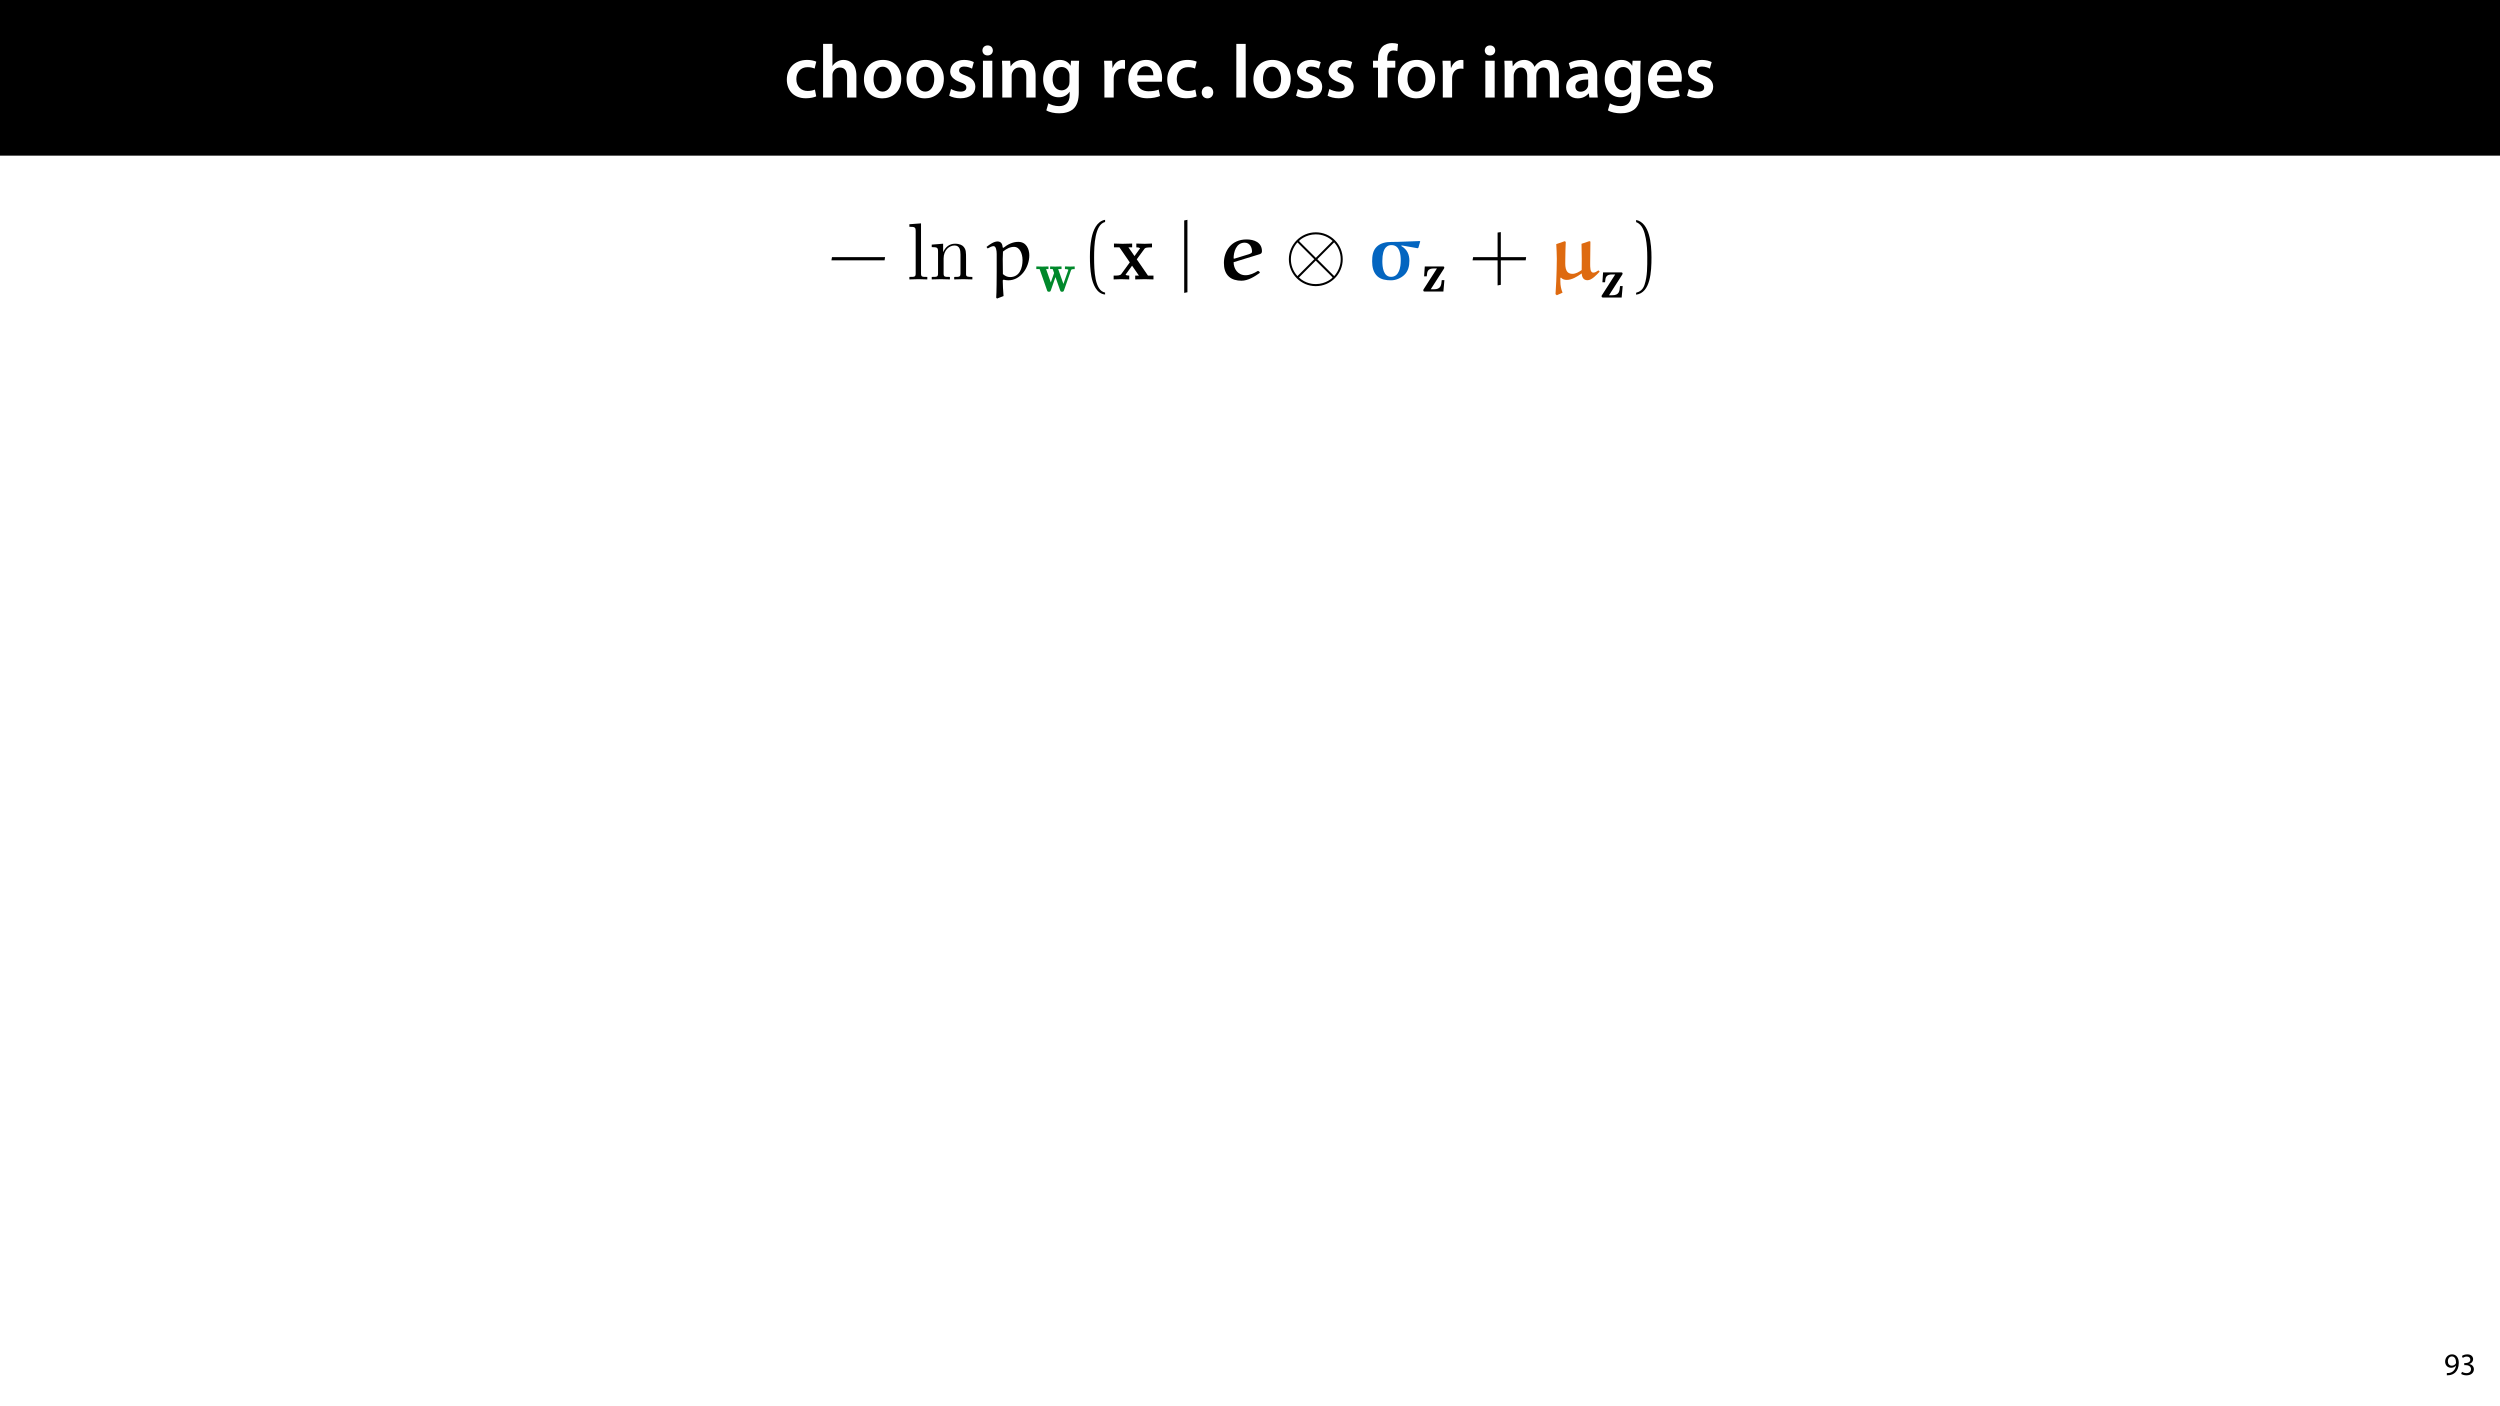<?xml version="1.0" encoding="UTF-8"?>
<svg xmlns="http://www.w3.org/2000/svg" xmlns:xlink="http://www.w3.org/1999/xlink" width="1920" height="1080" viewBox="0 0 1920 1080">
<defs>
<g>
<g id="glyph-0-0">
<path d="M 23.609 -6.141 C 22.219 -5.562 20.469 -5.047 17.984 -5.047 C 13.109 -5.047 9.344 -8.359 9.344 -14.156 C 9.281 -19.312 12.531 -23.312 17.984 -23.312 C 20.531 -23.312 22.219 -22.734 23.375 -22.219 L 24.656 -27.547 C 23.031 -28.297 20.359 -28.891 17.75 -28.891 C 7.828 -28.891 2.031 -22.266 2.031 -13.797 C 2.031 -5.047 7.766 0.578 16.594 0.578 C 20.125 0.578 23.078 -0.172 24.594 -0.875 Z M 23.609 -6.141 "/>
</g>
<g id="glyph-0-1">
<path d="M 3.828 0 L 11.016 0 L 11.016 -16.875 C 11.016 -17.688 11.078 -18.438 11.312 -19.031 C 12.062 -21.172 14.031 -23.031 16.812 -23.031 C 20.766 -23.031 22.266 -19.953 22.266 -15.828 L 22.266 0 L 29.406 0 L 29.406 -16.641 C 29.406 -25.688 24.359 -28.891 19.547 -28.891 C 17.75 -28.891 16.062 -28.422 14.672 -27.609 C 13.172 -26.797 12 -25.688 11.141 -24.359 L 11.016 -24.359 L 11.016 -41.188 L 3.828 -41.188 Z M 3.828 0 "/>
</g>
<g id="glyph-0-2">
<path d="M 16.641 -28.891 C 8.125 -28.891 2.031 -23.203 2.031 -13.922 C 2.031 -4.875 8.172 0.641 16.188 0.641 C 23.375 0.641 30.688 -4 30.688 -14.391 C 30.688 -22.969 25.062 -28.891 16.641 -28.891 Z M 16.469 -23.656 C 21.344 -23.656 23.312 -18.625 23.312 -14.203 C 23.312 -8.531 20.469 -4.531 16.406 -4.531 C 12.062 -4.531 9.391 -8.641 9.391 -14.094 C 9.391 -18.797 11.422 -23.656 16.469 -23.656 Z M 16.469 -23.656 "/>
</g>
<g id="glyph-0-3">
<path d="M 2.094 -1.391 C 4.172 -0.234 7.25 0.578 10.672 0.578 C 18.156 0.578 22.156 -3.125 22.156 -8.234 C 22.094 -12.406 19.719 -15.016 14.609 -16.875 C 11.016 -18.156 9.688 -19.031 9.688 -20.828 C 9.688 -22.562 11.078 -23.781 13.625 -23.781 C 16.125 -23.781 18.391 -22.859 19.609 -22.156 L 21 -27.203 C 19.375 -28.078 16.641 -28.891 13.516 -28.891 C 6.953 -28.891 2.844 -25 2.844 -20.016 C 2.781 -16.703 5.109 -13.688 10.609 -11.781 C 14.094 -10.562 15.25 -9.562 15.25 -7.656 C 15.25 -5.797 13.859 -4.531 10.734 -4.531 C 8.172 -4.531 5.109 -5.562 3.484 -6.547 Z M 2.094 -1.391 "/>
</g>
<g id="glyph-0-4">
<path d="M 11.016 0 L 11.016 -28.25 L 3.828 -28.25 L 3.828 0 Z M 7.422 -40.016 C 5.047 -40.016 3.422 -38.344 3.422 -36.141 C 3.422 -33.984 4.984 -32.312 7.359 -32.312 C 9.859 -32.312 11.422 -33.984 11.422 -36.141 C 11.375 -38.344 9.859 -40.016 7.422 -40.016 Z M 7.422 -40.016 "/>
</g>
<g id="glyph-0-5">
<path d="M 3.828 0 L 11.016 0 L 11.016 -16.594 C 11.016 -17.406 11.078 -18.266 11.312 -18.906 C 12.062 -21.047 14.031 -23.078 16.875 -23.078 C 20.766 -23.078 22.266 -20.016 22.266 -15.953 L 22.266 0 L 29.406 0 L 29.406 -16.766 C 29.406 -25.688 24.297 -28.891 19.375 -28.891 C 14.672 -28.891 11.594 -26.219 10.375 -24.016 L 10.203 -24.016 L 9.859 -28.25 L 3.594 -28.25 C 3.766 -25.812 3.828 -23.078 3.828 -19.844 Z M 3.828 0 "/>
</g>
<g id="glyph-0-6">
<path d="M 23.438 -28.25 L 23.141 -24.469 L 23.031 -24.469 C 21.688 -26.797 19.141 -28.891 14.844 -28.891 C 8.062 -28.891 2.031 -23.266 2.031 -13.984 C 2.031 -5.969 7.016 -0.172 14.031 -0.172 C 17.75 -0.172 20.641 -1.859 22.266 -4.344 L 22.391 -4.344 L 22.391 -1.906 C 22.391 4.172 18.906 6.609 14.266 6.609 C 10.844 6.609 7.828 5.516 6.031 4.469 L 4.469 9.859 C 6.906 11.375 10.734 12.125 14.328 12.125 C 18.219 12.125 22.266 11.312 25.234 8.703 C 28.188 6.031 29.406 1.797 29.406 -4.125 L 29.406 -20.125 C 29.406 -24.016 29.516 -26.328 29.641 -28.25 Z M 22.266 -12.359 C 22.266 -11.547 22.156 -10.562 21.984 -9.797 C 21.172 -7.25 18.844 -5.516 16.188 -5.516 C 11.719 -5.516 9.281 -9.391 9.281 -14.203 C 9.281 -19.953 12.234 -23.438 16.234 -23.438 C 19.25 -23.438 21.281 -21.453 22.047 -18.844 C 22.219 -18.266 22.266 -17.578 22.266 -16.938 Z M 22.266 -12.359 "/>
</g>
<g id="glyph-0-7">
</g>
<g id="glyph-0-8">
<path d="M 3.828 0 L 10.969 0 L 10.969 -14.609 C 10.969 -15.422 11.078 -16.188 11.188 -16.812 C 11.828 -20.016 14.156 -22.219 17.578 -22.219 C 18.438 -22.219 19.078 -22.094 19.656 -21.984 L 19.656 -28.703 C 19.078 -28.828 18.672 -28.891 17.984 -28.891 C 14.969 -28.891 11.656 -26.859 10.266 -22.859 L 10.031 -22.859 L 9.797 -28.25 L 3.594 -28.25 C 3.766 -25.688 3.828 -22.969 3.828 -19.141 Z M 3.828 0 "/>
</g>
<g id="glyph-0-9">
<path d="M 27.781 -12.125 C 27.891 -12.766 28.016 -13.797 28.016 -15.141 C 28.016 -21.344 25 -28.891 15.828 -28.891 C 6.781 -28.891 2.031 -21.516 2.031 -13.688 C 2.031 -5.047 7.422 0.578 16.594 0.578 C 20.641 0.578 24.016 -0.172 26.453 -1.156 L 25.406 -6.094 C 23.266 -5.281 20.875 -4.812 17.578 -4.812 C 13.047 -4.812 9.047 -7.016 8.875 -12.125 Z M 8.875 -17.109 C 9.156 -20.016 11.016 -24.016 15.422 -24.016 C 20.188 -24.016 21.344 -19.719 21.281 -17.109 Z M 8.875 -17.109 "/>
</g>
<g id="glyph-0-10">
<path d="M 7.359 0.641 C 10.031 0.641 11.781 -1.328 11.781 -3.938 C 11.781 -6.672 9.969 -8.531 7.359 -8.531 C 4.812 -8.531 2.953 -6.609 2.953 -3.938 C 2.953 -1.328 4.75 0.641 7.359 0.641 Z M 7.359 0.641 "/>
</g>
<g id="glyph-0-11">
<path d="M 3.828 0 L 11.016 0 L 11.016 -41.188 L 3.828 -41.188 Z M 3.828 0 "/>
</g>
<g id="glyph-0-12">
<path d="M 11.781 0 L 11.781 -22.906 L 17.922 -22.906 L 17.922 -28.25 L 11.719 -28.25 L 11.719 -29.703 C 11.719 -33.172 12.938 -36.141 16.469 -36.141 C 17.75 -36.141 18.734 -35.906 19.484 -35.609 L 20.016 -41.125 C 18.844 -41.531 17.344 -41.812 15.422 -41.812 C 12.984 -41.812 10.156 -41.062 8.062 -39.094 C 5.625 -36.766 4.641 -33.125 4.641 -29.469 L 4.641 -28.25 L 0.812 -28.25 L 0.812 -22.906 L 4.641 -22.906 L 4.641 0 Z M 11.781 0 "/>
</g>
<g id="glyph-0-13">
<path d="M 3.828 0 L 10.781 0 L 10.781 -16.703 C 10.781 -17.516 10.906 -18.328 11.188 -19.031 C 11.828 -21 13.625 -23.078 16.297 -23.078 C 19.609 -23.078 21.172 -20.297 21.172 -16.359 L 21.172 0 L 28.125 0 L 28.125 -16.938 C 28.125 -17.75 28.297 -18.625 28.484 -19.312 C 29.234 -21.344 31.031 -23.078 33.469 -23.078 C 36.891 -23.078 38.516 -20.297 38.516 -15.609 L 38.516 0 L 45.469 0 L 45.469 -16.641 C 45.469 -25.688 40.719 -28.891 36.016 -28.891 C 33.703 -28.891 31.906 -28.297 30.328 -27.203 C 29 -26.391 27.844 -25.234 26.859 -23.656 L 26.734 -23.656 C 25.516 -26.797 22.625 -28.891 18.906 -28.891 C 14.156 -28.891 11.594 -26.281 10.203 -24.062 L 10.031 -24.062 L 9.75 -28.25 L 3.594 -28.25 C 3.766 -25.812 3.828 -23.078 3.828 -19.844 Z M 3.828 0 "/>
</g>
<g id="glyph-0-14">
<path d="M 26.156 0 C 25.875 -1.734 25.75 -4.234 25.75 -6.781 L 25.75 -17 C 25.75 -23.141 23.141 -28.891 14.094 -28.891 C 9.625 -28.891 5.969 -27.672 3.891 -26.391 L 5.281 -21.75 C 7.188 -22.969 10.094 -23.844 12.875 -23.844 C 17.859 -23.844 18.625 -20.766 18.625 -18.906 L 18.625 -18.438 C 8.172 -18.5 1.859 -14.906 1.859 -7.766 C 1.859 -3.484 5.047 0.641 10.734 0.641 C 14.391 0.641 17.344 -0.922 19.078 -3.125 L 19.25 -3.125 L 19.719 0 Z M 18.797 -9.922 C 18.797 -9.453 18.734 -8.875 18.562 -8.359 C 17.922 -6.328 15.828 -4.469 12.984 -4.469 C 10.734 -4.469 8.938 -5.734 8.938 -8.531 C 8.938 -12.812 13.75 -13.922 18.797 -13.797 Z M 18.797 -9.922 "/>
</g>
<g id="glyph-1-0">
<path d="M 2.297 0.234 C 2.812 0.266 3.484 0.234 4.25 0.125 C 5.922 -0.078 7.578 -0.797 8.781 -1.969 C 10.312 -3.453 11.469 -5.859 11.469 -9.281 C 11.469 -13.266 9.5 -15.859 6.312 -15.859 C 3.125 -15.859 0.984 -13.266 0.984 -10.312 C 0.984 -7.656 2.781 -5.547 5.594 -5.547 C 7.156 -5.547 8.406 -6.172 9.266 -7.219 L 9.344 -7.219 C 9.047 -5.375 8.297 -4.016 7.266 -3.078 C 6.391 -2.234 5.234 -1.734 4.016 -1.562 C 3.281 -1.484 2.766 -1.438 2.297 -1.484 Z M 6.141 -14.25 C 8.359 -14.25 9.344 -12.219 9.344 -9.547 C 9.344 -9.219 9.266 -8.969 9.141 -8.781 C 8.594 -7.844 7.484 -7.156 6.078 -7.156 C 4.25 -7.156 3.078 -8.516 3.078 -10.469 C 3.078 -12.672 4.344 -14.25 6.141 -14.25 Z M 6.141 -14.25 "/>
</g>
<g id="glyph-1-1">
<path d="M 1.016 -0.797 C 1.781 -0.281 3.312 0.266 5.062 0.266 C 8.812 0.266 10.75 -1.922 10.75 -4.422 C 10.75 -6.594 9.188 -8.047 7.266 -8.422 L 7.266 -8.469 C 9.188 -9.172 10.156 -10.531 10.156 -12.141 C 10.156 -14.047 8.766 -15.859 5.688 -15.859 C 4.016 -15.859 2.422 -15.266 1.609 -14.656 L 2.156 -13.125 C 2.828 -13.609 4.031 -14.156 5.281 -14.156 C 7.219 -14.156 8.016 -13.062 8.016 -11.812 C 8.016 -9.953 6.078 -9.172 4.531 -9.172 L 3.359 -9.172 L 3.359 -7.578 L 4.531 -7.578 C 6.578 -7.578 8.547 -6.641 8.562 -4.469 C 8.594 -3.172 7.75 -1.438 5.047 -1.438 C 3.578 -1.438 2.188 -2.047 1.578 -2.422 Z M 1.016 -0.797 "/>
</g>
<g id="glyph-2-0">
<path d="M 43.672 -14.641 L 44.047 -17.125 L 3.281 -17.125 L 2.859 -14.641 Z M 43.672 -14.641 "/>
</g>
<g id="glyph-3-0">
<path d="M 10.984 -43.047 L 2.047 -42.375 L 2.047 -40.438 C 6.391 -40.438 6.891 -40.016 6.891 -36.969 L 6.891 -4.719 C 6.891 -1.922 6.203 -1.922 2.047 -1.922 L 2.047 0 C 4.094 -0.062 7.375 -0.188 8.938 -0.188 C 10.484 -0.188 13.516 -0.062 15.812 0 L 15.812 -1.922 C 11.656 -1.922 10.984 -1.922 10.984 -4.719 Z M 10.984 -43.047 "/>
</g>
<g id="glyph-3-1">
<path d="M 6.828 -21.344 L 6.828 -4.719 C 6.828 -1.922 6.141 -1.922 1.984 -1.922 L 1.984 0 C 4.156 -0.062 7.312 -0.188 9 -0.188 C 10.609 -0.188 13.828 -0.062 15.938 0 L 15.938 -1.922 C 11.781 -1.922 11.109 -1.922 11.109 -4.719 L 11.109 -16.125 C 11.109 -22.578 15.516 -26.047 19.484 -26.047 C 23.391 -26.047 24.062 -22.703 24.062 -19.172 L 24.062 -4.719 C 24.062 -1.922 23.391 -1.922 19.234 -1.922 L 19.234 0 C 21.406 -0.062 24.562 -0.188 26.234 -0.188 C 27.859 -0.188 31.078 -0.062 33.188 0 L 33.188 -1.922 C 29.969 -1.922 28.406 -1.922 28.344 -3.781 L 28.344 -15.625 C 28.344 -20.969 28.344 -22.891 26.422 -25.125 C 25.562 -26.172 23.516 -27.422 19.906 -27.422 C 15.391 -27.422 12.469 -24.75 10.734 -20.906 L 10.734 -27.422 L 1.984 -26.734 L 1.984 -24.812 C 6.328 -24.812 6.828 -24.375 6.828 -21.344 Z M 6.828 -21.344 "/>
</g>
<g id="glyph-4-0">
<path d="M 12.344 12.781 C 11.969 9.547 11.781 3.531 11.719 0.688 L 12.344 0.188 C 13.516 0.5 14.766 0.688 16 0.688 C 25.625 0.688 32.125 -9.359 32.125 -18.484 C 32.125 -23.141 29.969 -28.844 23.641 -28.844 C 19.359 -28.844 15.562 -26.922 12.219 -24.25 L 11.719 -24.5 C 11.469 -27.234 10.484 -29.156 7.688 -29.156 C 4.969 -29.156 1.734 -26.922 -0.75 -24.938 L 0.125 -23.766 C 1.609 -24.625 3.344 -25.562 4.656 -25.562 C 6.516 -25.562 7.078 -22.328 7.078 -19.547 L 7.078 -5.828 C 7.078 -2.297 7.016 10.422 6.703 14.016 L 7.312 14.703 Z M 11.844 -4.094 C 11.844 -4.156 11.719 -10.547 11.719 -15.625 C 11.719 -16.312 11.906 -21.031 11.906 -21.406 C 14.828 -23.703 17.375 -25 20.531 -25 C 24.5 -25 26.922 -20.219 26.922 -14.828 C 26.922 -8.938 24.812 -1.797 17.312 -1.797 C 15.266 -1.797 13.344 -2.734 11.844 -4.094 Z M 11.844 -4.094 "/>
</g>
<g id="glyph-5-0">
<path d="M 27.531 -16.234 C 27.797 -16.938 27.875 -17.234 30.391 -17.234 L 30.391 -19.281 C 29.359 -19.188 28.094 -19.156 27.047 -19.156 C 25.797 -19.156 23.922 -19.234 22.891 -19.281 L 22.891 -17.234 C 23.672 -17.234 24.578 -17.234 25.531 -16.797 L 25.359 -16.156 L 21.719 -5.859 L 17.719 -17.234 L 20.281 -17.234 L 20.281 -19.281 C 18.969 -19.234 16.625 -19.156 15.422 -19.156 C 14.109 -19.156 12.812 -19.188 11.5 -19.281 L 11.5 -17.234 L 13.5 -17.234 C 14.25 -15.156 14.547 -14.281 14.547 -14.203 C 14.547 -14.156 14.422 -13.766 14.375 -13.672 L 12.031 -6.953 L 8.422 -17.234 L 10.25 -17.234 L 10.25 -19.281 C 9.031 -19.234 6.516 -19.156 5.516 -19.156 C 4.297 -19.156 2.172 -19.234 0.906 -19.281 L 0.906 -17.234 L 3.438 -17.234 L 9.125 -1 C 9.375 -0.266 9.547 0.172 10.594 0.172 C 11.688 0.172 11.859 -0.266 12.078 -0.906 L 15.625 -11.109 L 19.188 -0.953 C 19.547 0.094 20.016 0.172 20.719 0.172 C 21.406 0.172 21.844 0.047 22.188 -0.953 Z M 27.531 -16.234 "/>
</g>
<g id="glyph-5-1">
<path d="M 16.984 -17.453 C 17.328 -17.984 17.328 -18.109 17.328 -18.375 C 17.328 -19.281 16.719 -19.281 15.938 -19.281 L 2.344 -19.281 L 1.828 -11.688 L 3.859 -11.688 C 4.125 -15.625 4.688 -17.719 9.375 -17.719 L 11.688 -17.719 L 1.562 -1.906 C 1.219 -1.438 1.219 -1.344 1.219 -0.953 C 1.219 0 1.781 0 2.609 0 L 16.625 0 L 17.406 -8.766 L 15.375 -8.766 C 15.031 -4.609 14.641 -1.734 9.297 -1.734 L 6.906 -1.734 Z M 16.984 -17.453 "/>
</g>
<g id="glyph-6-0">
<path d="M 18.672 10.109 C 10.672 8.562 10.234 -6.516 10.234 -17 C 10.234 -26.359 10.797 -42.125 18.672 -44.109 L 18.672 -45.781 C 12.219 -44.656 9.422 -37.594 8.25 -31.641 C 7.312 -26.984 7.016 -22.141 7.016 -17.375 C 7.016 -12.344 7.25 -7.312 8.125 -2.359 C 9.188 3.531 12.156 11.047 18.672 11.594 Z M 18.672 10.109 "/>
</g>
<g id="glyph-6-1">
<path d="M 24.562 -17.125 L 24.562 -36.344 L 22.078 -35.984 L 22.078 -17.125 L 3.281 -17.125 L 2.859 -14.641 L 22.078 -14.641 L 22.078 4.594 L 24.562 4.156 L 24.562 -14.641 L 43.672 -14.641 L 43.984 -17.125 Z M 24.562 -17.125 "/>
</g>
<g id="glyph-6-2">
<path d="M 5.328 -43.984 C 10.359 -42.188 11.781 -36.344 12.719 -31.703 C 13.641 -26.922 13.891 -21.953 13.891 -17.125 C 13.891 -10.047 14.016 -2.484 11.781 4.156 C 10.547 7.875 8.188 9.484 5.328 10.234 L 5.328 11.719 C 16.438 10.297 17.125 -6.266 17.125 -16.875 C 17.125 -27.234 15.812 -43.484 5.328 -45.656 Z M 5.328 -43.984 "/>
</g>
<g id="glyph-7-0">
<path d="M 18.859 -15.453 L 24.688 -23.391 C 25.312 -24.188 25.625 -24.625 30.578 -24.625 L 30.578 -27.547 C 28.594 -27.422 26.047 -27.359 24.938 -27.359 C 23.391 -27.359 20.281 -27.484 18.547 -27.547 L 18.547 -24.625 C 19.781 -24.625 20.469 -24.562 21.469 -23.938 L 17.125 -17.922 L 12.469 -24.625 L 15.328 -24.625 L 15.328 -27.547 C 13.516 -27.484 10.422 -27.359 8 -27.359 C 5.641 -27.359 3.594 -27.422 1.359 -27.547 L 1.359 -24.625 L 5.578 -24.625 L 13.516 -13.094 L 6.953 -4.094 C 6.078 -2.922 4.031 -2.922 1.109 -2.922 L 1.109 0 C 2.984 -0.125 6.016 -0.188 6.766 -0.188 C 8.25 -0.188 11.781 -0.062 13.094 0 L 13.094 -2.922 C 11.297 -2.984 11.047 -3.109 10.234 -3.594 L 15.266 -10.547 L 20.531 -2.922 L 17.672 -2.922 L 17.672 0 C 19.547 -0.062 23.453 -0.188 25.062 -0.188 C 26.859 -0.188 29.594 -0.062 31.703 0 L 31.703 -2.922 L 27.484 -2.922 Z M 18.859 -15.453 "/>
</g>
<g id="glyph-8-0">
<path d="M 7.812 9.859 L 7.812 -45.781 L 5.328 -45.281 L 5.328 10.359 Z M 7.812 9.859 "/>
</g>
<g id="glyph-9-0">
<path d="M 13.641 -16 C 13.516 -16 13.406 -15.938 13.281 -15.938 C 13.031 -15.938 12.844 -16 12.844 -16.25 C 12.844 -20.781 14.641 -28.219 21.344 -28.219 C 25.375 -28.219 26.984 -24.5 26.984 -21.344 C 26.984 -19.547 25.125 -19.656 13.641 -16 Z M 32.375 -6.266 L 31.453 -6.516 C 28.594 -4.781 25.438 -3.219 22.016 -3.219 C 16 -3.219 12.844 -8.25 12.844 -13.219 C 19.484 -15.266 32.75 -19.359 32.812 -19.359 C 34 -19.719 34.609 -20.344 34.609 -21.656 C 34.609 -28.469 28.594 -30.703 22.766 -30.703 C 11.047 -30.703 5.391 -21.766 5.391 -12.656 C 5.391 -8.875 6.203 -4.906 9.188 -2.172 C 11.656 0.125 15.328 1 18.859 1 C 23.938 1 28.969 -2.172 33.062 -5.094 Z M 32.375 -6.266 "/>
</g>
<g id="glyph-9-1">
<path d="M 25.984 -7.203 C 24 -5.828 21.594 -4.281 18.922 -4.281 C 12.531 -4.281 13.406 -11.359 13.406 -15.75 C 13.406 -20.094 13.578 -24.5 13.766 -28.844 L 12.906 -29.344 L 6.453 -27.109 C 6.641 -23.328 6.891 -19.547 6.891 -15.75 C 6.891 -15.75 6.828 -1.609 5.891 11.297 L 6.891 12.156 L 11.297 10.172 C 10.172 7.438 9.609 4.594 9.609 1.672 L 9.609 -1.172 L 10.109 -1.359 C 11.359 0 12.969 0.375 14.578 0.375 C 18.484 0.375 22.641 -2.234 25.984 -4.594 C 26.172 -1.922 27.172 0.625 30.453 0.625 C 33.562 0.625 37.281 -3.281 39.766 -5.953 L 39.203 -6.766 L 38.641 -6.828 C 37.469 -6.016 36.219 -5.203 34.922 -5.203 C 32.438 -5.203 32.5 -9.062 32.5 -12.344 C 32.5 -15.328 32.625 -23.453 32.688 -29.031 L 31.953 -29.406 L 25.859 -27.359 C 25.922 -23.516 26.047 -19.047 26.047 -15.812 Z M 25.984 -7.203 "/>
</g>
<g id="glyph-10-0">
<path d="M 44.781 -15.516 C 44.781 -26.922 35.484 -36.172 24.125 -36.172 C 12.594 -36.172 3.406 -26.797 3.406 -15.516 C 3.406 -4.094 12.719 5.156 24.062 5.156 C 35.609 5.156 44.781 -4.219 44.781 -15.516 Z M 11.781 -28.844 C 11.656 -28.969 11.234 -29.406 11.234 -29.531 C 11.234 -29.781 16.25 -34.609 24.062 -34.609 C 26.234 -34.609 31.953 -34.297 37.031 -29.531 L 24.125 -16.562 Z M 9.984 -2.547 C 6.203 -6.766 4.969 -11.531 4.969 -15.516 C 4.969 -20.281 6.766 -24.812 9.984 -28.469 L 22.953 -15.516 Z M 38.156 -28.469 C 41.125 -25.312 43.234 -20.594 43.234 -15.516 C 43.234 -10.734 41.438 -6.203 38.219 -2.547 L 25.25 -15.516 Z M 36.406 -2.172 C 36.531 -2.047 36.969 -1.609 36.969 -1.484 C 36.969 -1.234 31.953 3.594 24.125 3.594 C 21.953 3.594 16.25 3.281 11.172 -1.484 L 24.062 -14.453 Z M 36.406 -2.172 "/>
</g>
<g id="glyph-11-0">
<path d="M 20.156 -26.359 C 26.734 -26.359 27.297 -18.797 27.297 -14.453 C 27.297 -9.547 26.109 -1.984 19.906 -1.984 C 13.828 -1.984 13.156 -9.547 13.156 -14.141 C 13.156 -25.188 17.562 -26.359 20.156 -26.359 Z M 41.75 -29.469 C 34.734 -29.281 27.172 -28.781 20.156 -28.781 C 16 -28.781 12.031 -28.031 9.062 -25.312 C 5.828 -22.328 5.328 -17.922 5.328 -13.891 C 5.328 -9.734 6.141 -5.328 9.422 -2.359 C 12.156 0.125 16.062 0.688 19.781 0.688 C 23.516 0.688 27.172 -0.875 29.844 -3.281 C 33 -6.141 33.938 -10.297 33.938 -14.328 C 33.938 -18.922 32.375 -22.953 27.672 -25.688 L 28.031 -26.109 L 40.266 -23.938 L 40.875 -24.375 L 42.25 -29.219 Z M 41.75 -29.469 "/>
</g>
</g>
<clipPath id="clip-0">
<path clip-rule="nonzero" d="M 837 168.508 L 849 168.508 L 849 227 L 837 227 Z M 837 168.508 "/>
</clipPath>
<clipPath id="clip-1">
<path clip-rule="nonzero" d="M 909 168.508 L 912 168.508 L 912 225 L 909 225 Z M 909 168.508 "/>
</clipPath>
<clipPath id="clip-2">
<path clip-rule="nonzero" d="M 1256 168.508 L 1269 168.508 L 1269 227 L 1256 227 Z M 1256 168.508 "/>
</clipPath>
</defs>
<rect x="-192" y="-108" width="2304" height="1296" fill="rgb(100%, 100%, 100%)" fill-opacity="1"/>
<path fill-rule="nonzero" fill="rgb(0%, 0%, 0%)" fill-opacity="1" d="M 0 119.531 L 1920 119.531 L 1920 0 L 0 0 Z M 0 119.531 "/>
<g fill="rgb(100%, 100%, 100%)" fill-opacity="1">
<use xlink:href="#glyph-0-0" x="602.256" y="74.9"/>
<use xlink:href="#glyph-0-1" x="628.298" y="74.9"/>
<use xlink:href="#glyph-0-2" x="661.474" y="74.9"/>
<use xlink:href="#glyph-0-2" x="694.186" y="74.9"/>
<use xlink:href="#glyph-0-3" x="726.898" y="74.9"/>
<use xlink:href="#glyph-0-4" x="751.084" y="74.9"/>
<use xlink:href="#glyph-0-5" x="765.932" y="74.9"/>
<use xlink:href="#glyph-0-6" x="799.108" y="74.9"/>
<use xlink:href="#glyph-0-7" x="832.342" y="74.9"/>
<use xlink:href="#glyph-0-8" x="844.348" y="74.9"/>
</g>
<g fill="rgb(100%, 100%, 100%)" fill-opacity="1">
<use xlink:href="#glyph-0-9" x="864.474" y="74.9"/>
<use xlink:href="#glyph-0-0" x="894.402" y="74.9"/>
</g>
<g fill="rgb(100%, 100%, 100%)" fill-opacity="1">
<use xlink:href="#glyph-0-10" x="919.98" y="74.9"/>
<use xlink:href="#glyph-0-7" x="933.668" y="74.9"/>
<use xlink:href="#glyph-0-11" x="945.674" y="74.9"/>
<use xlink:href="#glyph-0-2" x="960.58" y="74.9"/>
<use xlink:href="#glyph-0-3" x="993.292" y="74.9"/>
<use xlink:href="#glyph-0-3" x="1017.478" y="74.9"/>
<use xlink:href="#glyph-0-7" x="1041.664" y="74.9"/>
<use xlink:href="#glyph-0-12" x="1053.67" y="74.9"/>
</g>
<g fill="rgb(100%, 100%, 100%)" fill-opacity="1">
<use xlink:href="#glyph-0-2" x="1071.534" y="74.9"/>
<use xlink:href="#glyph-0-8" x="1104.246" y="74.9"/>
<use xlink:href="#glyph-0-7" x="1124.894" y="74.9"/>
<use xlink:href="#glyph-0-4" x="1136.9" y="74.9"/>
<use xlink:href="#glyph-0-13" x="1151.748" y="74.9"/>
<use xlink:href="#glyph-0-14" x="1200.932" y="74.9"/>
<use xlink:href="#glyph-0-6" x="1230.396" y="74.9"/>
<use xlink:href="#glyph-0-9" x="1263.63" y="74.9"/>
<use xlink:href="#glyph-0-3" x="1293.558" y="74.9"/>
</g>
<g fill="rgb(0%, 0%, 0%)" fill-opacity="1">
<use xlink:href="#glyph-1-0" x="1876.876" y="1056"/>
<use xlink:href="#glyph-1-1" x="1889.188" y="1056"/>
</g>
<g fill="rgb(0%, 0%, 0%)" fill-opacity="1">
<use xlink:href="#glyph-2-0" x="635.683" y="214.594"/>
</g>
<g fill="rgb(0%, 0%, 0%)" fill-opacity="1">
<use xlink:href="#glyph-3-0" x="696.355" y="214.594"/>
<use xlink:href="#glyph-3-1" x="713.586" y="214.594"/>
</g>
<g fill="rgb(0%, 0%, 0%)" fill-opacity="1">
<use xlink:href="#glyph-4-0" x="758.382" y="214.594"/>
</g>
<g fill="rgb(0%, 53.334%, 16.862%)" fill-opacity="1">
<use xlink:href="#glyph-5-0" x="794.977" y="223.901"/>
</g>
<g clip-path="url(#clip-0)">
<g fill="rgb(0%, 0%, 0%)" fill-opacity="1">
<use xlink:href="#glyph-6-0" x="830.041" y="214.594"/>
</g>
</g>
<g fill="rgb(0%, 0%, 0%)" fill-opacity="1">
<use xlink:href="#glyph-7-0" x="854.165" y="214.594"/>
</g>
<g clip-path="url(#clip-1)">
<g fill="rgb(0%, 0%, 0%)" fill-opacity="1">
<use xlink:href="#glyph-8-0" x="904.133" y="214.594"/>
</g>
</g>
<g fill="rgb(0%, 0%, 0%)" fill-opacity="1">
<use xlink:href="#glyph-9-0" x="934.571" y="214.594"/>
</g>
<g fill="rgb(0%, 0%, 0%)" fill-opacity="1">
<use xlink:href="#glyph-10-0" x="986.438" y="214.594"/>
</g>
<g fill="rgb(1.176%, 39.607%, 75.294%)" fill-opacity="1">
<use xlink:href="#glyph-11-0" x="1048.477" y="214.594"/>
</g>
<g fill="rgb(0%, 0%, 0%)" fill-opacity="1">
<use xlink:href="#glyph-5-1" x="1091.889" y="223.901"/>
</g>
<g fill="rgb(0%, 0%, 0%)" fill-opacity="1">
<use xlink:href="#glyph-6-1" x="1128.073" y="214.594"/>
</g>
<g fill="rgb(87.059%, 41.568%, 6.274%)" fill-opacity="1">
<use xlink:href="#glyph-9-1" x="1188.749" y="214.594"/>
</g>
<g fill="rgb(0%, 0%, 0%)" fill-opacity="1">
<use xlink:href="#glyph-5-1" x="1228.812" y="228.49"/>
</g>
<g clip-path="url(#clip-2)">
<g fill="rgb(0%, 0%, 0%)" fill-opacity="1">
<use xlink:href="#glyph-6-2" x="1251.212" y="214.594"/>
</g>
</g>
</svg>
